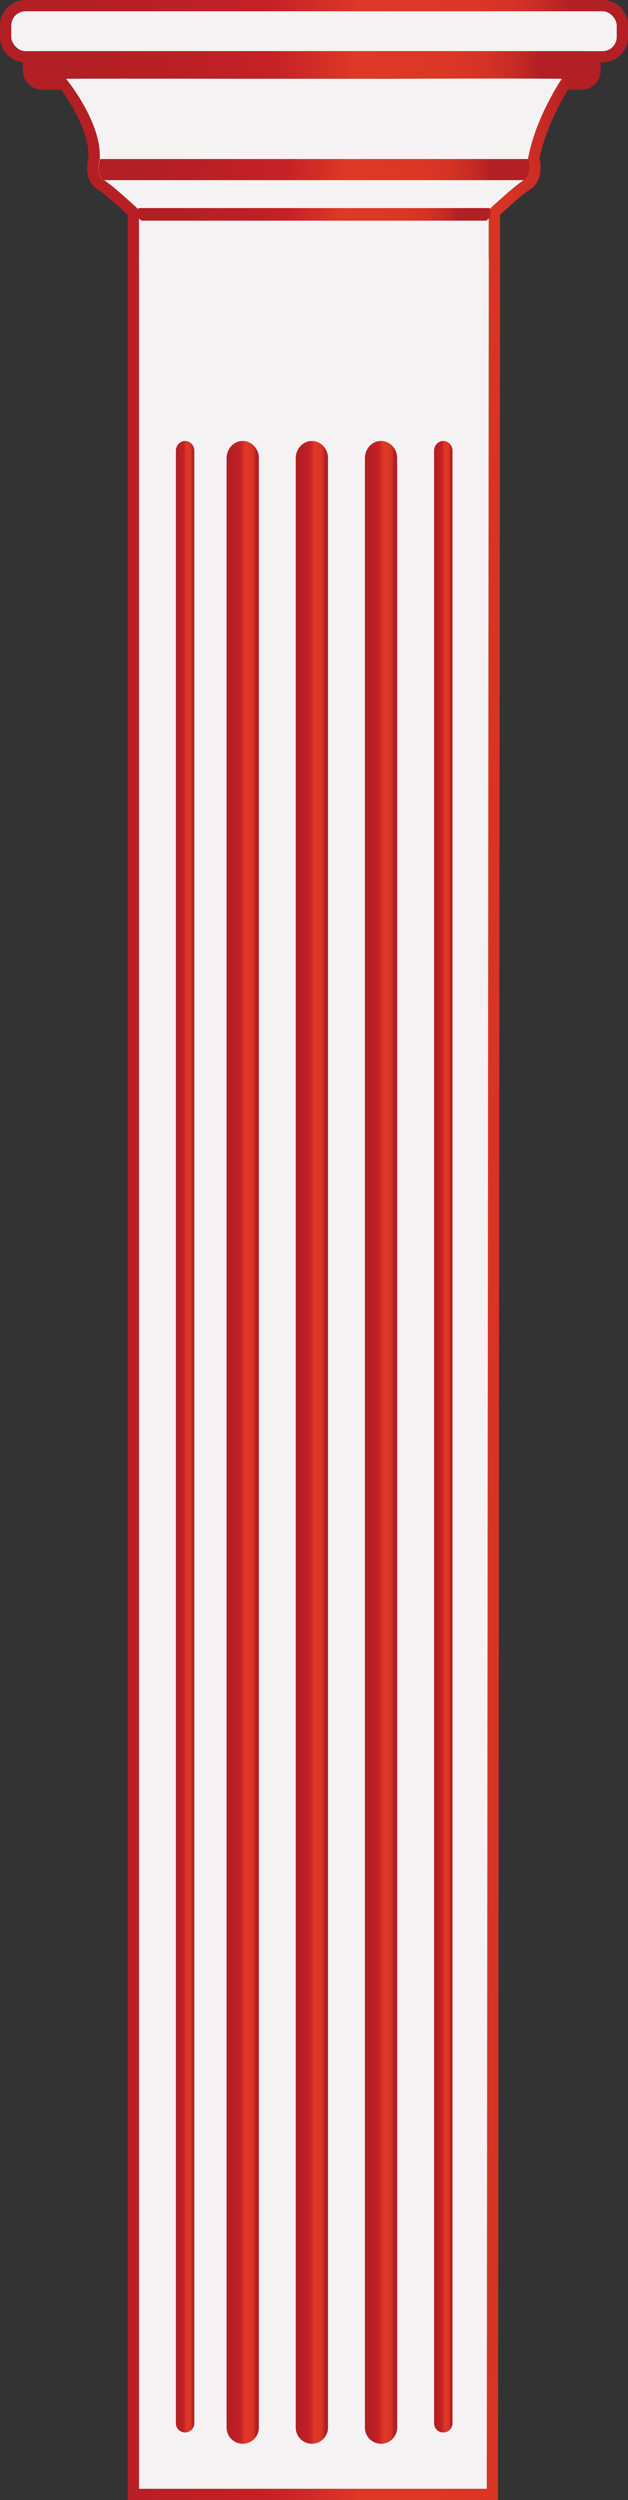 <?xml version="1.0" encoding="UTF-8"?>
<svg id="Layer_1" data-name="Layer 1" xmlns="http://www.w3.org/2000/svg" xmlns:xlink="http://www.w3.org/1999/xlink" viewBox="0 0 558 2220">
  <rect x="0" y="0" width="558" height="2220" fill="#333333" stroke="none"/>
  <defs>
    <style>
      .cls-1 {
        fill: url(#New_Gradient_Swatch-4);
      }

      .cls-2 {
        fill: url(#New_Gradient_Swatch-5);
      }

      .cls-3 {
        fill: url(#New_Gradient_Swatch-2);
      }

      .cls-4 {
        fill: url(#New_Gradient_Swatch-6);
      }

      .cls-5 {
        fill: #f4f2f2;
      }

      .cls-6 {
        fill: url(#New_Gradient_Swatch-7);
      }

      .cls-7 {
        fill: url(#New_Gradient_Swatch);
      }

      .cls-8 {
        fill: url(#New_Gradient_Swatch-8);
      }

      .cls-9 {
        fill: url(#New_Gradient_Swatch-3);
      }

      .cls-10 {
        fill: url(#New_Gradient_Swatch-9);
      }
    </style>
    <linearGradient id="New_Gradient_Swatch" data-name="New Gradient Swatch" x1="0" y1="1110" x2="558" y2="1110" gradientUnits="userSpaceOnUse">
      <stop offset=".08" stop-color="#b21f24"/>
      <stop offset=".3" stop-color="#bc2025"/>
      <stop offset=".43" stop-color="#c52126"/>
      <stop offset=".56" stop-color="#db3526"/>
      <stop offset=".57" stop-color="#de3826"/>
      <stop offset=".75" stop-color="#dc3625"/>
      <stop offset=".81" stop-color="#d53325"/>
      <stop offset=".86" stop-color="#c92c25"/>
      <stop offset=".9" stop-color="#b82224"/>
      <stop offset=".91" stop-color="#b21f24"/>
    </linearGradient>
    <linearGradient id="New_Gradient_Swatch-2" data-name="New Gradient Swatch" x1="30.29" y1="57.58" x2="523.74" y2="57.58" xlink:href="#New_Gradient_Swatch"/>
    <linearGradient id="New_Gradient_Swatch-3" data-name="New Gradient Swatch" x1="87.52" y1="150.6" x2="470.48" y2="150.6" xlink:href="#New_Gradient_Swatch"/>
    <linearGradient id="New_Gradient_Swatch-4" data-name="New Gradient Swatch" x1="122.03" y1="190.35" x2="435.82" y2="190.35" xlink:href="#New_Gradient_Swatch"/>
    <linearGradient id="New_Gradient_Swatch-5" data-name="New Gradient Swatch" x1="156.27" y1="1275.78" x2="172.66" y2="1275.78" xlink:href="#New_Gradient_Swatch"/>
    <linearGradient id="New_Gradient_Swatch-6" data-name="New Gradient Swatch" x1="262.78" y1="1280.78" x2="291.45" y2="1280.78" xlink:href="#New_Gradient_Swatch"/>
    <linearGradient id="New_Gradient_Swatch-7" data-name="New Gradient Swatch" x1="324.23" y1="1280.78" x2="352.9" y2="1280.78" xlink:href="#New_Gradient_Swatch"/>
    <linearGradient id="New_Gradient_Swatch-8" data-name="New Gradient Swatch" x1="201.33" y1="1280.78" x2="230.01" y2="1280.78" xlink:href="#New_Gradient_Swatch"/>
    <linearGradient id="New_Gradient_Swatch-9" data-name="New Gradient Swatch" x1="385.67" y1="1275.78" x2="402.06" y2="1275.78" xlink:href="#New_Gradient_Swatch"/>
  </defs>
  <path class="cls-7" d="M535.4,10c6.96,0,12.6,5.64,12.6,12.6v10.22c0,6.96-5.64,12.6-12.6,12.6h-19.03c4.07,0,7.37,3.3,7.37,7.37v9.57c0,4.07-3.3,7.37-7.37,7.37h-17.19c-2.57,3.87-23.78,36.56-30.09,71.48,0,0,4.51,13.87-3.7,18.76-8.21,4.85-31.16,26.42-31.16,26.42v41.17h.09l-1.8,1982.43H123.52V235.82s-.03,0-.03,0v-49.43s-22.94-21.57-31.16-26.42c-8.22-4.89-3.7-18.76-3.7-18.76,1.74-29.26-23.57-64.36-28.97-71.48h-22c-4.07,0-7.37-3.3-7.37-7.37v-9.57c0-4.07,3.3-7.37,7.37-7.37h-15.05c-6.96,0-12.6-5.64-12.6-12.6v-10.22c0-6.96,5.64-12.6,12.6-12.6h512.79M535.4,0H22.6C10.14,0,0,10.14,0,22.6v10.22c0,11.68,8.91,21.32,20.29,22.49v7.05c0,9.58,7.79,17.37,17.37,17.37h16.94c12.14,17.07,24.67,41.37,24.1,59.81-2.26,8.27-2.71,22.34,8.52,29.03,4.71,2.78,17.47,14.05,26.27,22.18v55.08h.03v1974.18h328.99v-9.99s1.81-1982.43,1.81-1982.43v-10.01s-.09,0-.09,0v-26.82c8.8-8.13,21.56-19.39,26.24-22.16,10.7-6.37,10.83-19.4,8.88-27.78,5.24-26.21,19.14-50.97,25.33-61.08h11.7c9.58,0,17.37-7.79,17.37-17.37v-6.94h1.66c12.46,0,22.6-10.14,22.6-22.6v-10.22c0-12.46-10.14-22.6-22.6-22.6h0Z"/>
  <rect class="cls-5" x="10" y="10" width="538" height="35.43" rx="12.6" ry="12.6"/>
  <rect class="cls-3" x="30.29" y="45.43" width="493.45" height="24.31" rx="7.37" ry="7.37"/>
  <polygon class="cls-5" points="434.32 229.81 432.52 2210 123.52 2210 123.52 229.81 434.32 229.81"/>
  <path class="cls-5" d="M469.09,141.22s4.51,13.87-3.7,18.76c-8.21,4.85-31.16,26.42-31.16,26.42v49.43c-63.44.16-117.04-.19-163.72,0-90.48.37-147.01,0-147.01,0v-49.43s-22.94-21.57-31.16-26.42c-8.22-4.89-3.7-18.76-3.7-18.76,1.95-32.74-29.98-71.3-29.98-71.3,61.03-.23,147.99,0,147.99,0h140.32s94.56-.42,152.23,0c0,0-23.39,34.1-30.1,71.3Z"/>
  <path class="cls-9" d="M88.88,141.22h380.46s4.25,12.89-3.7,18.76H92.59c-.33,0-.93-.58-1.16-.77-.91-.72-1.69-1.62-2.28-2.63-2.05-3.49-1.8-7.8-1.18-11.64.2-1.26.6-2.48.92-3.72Z"/>
  <path class="cls-1" d="M123.14,184.76h311.75s3.48,7.68-3.03,11.18H126.18c-.27,0-.76-.35-.95-.46-.75-.43-1.38-.97-1.87-1.57-1.68-2.08-1.48-4.65-.97-6.94.17-.75.49-1.48.75-2.22Z"/>
  <g>
    <path class="cls-2" d="M164.46,391.55c-4.51,0-8.19,3.93-8.19,8.74v1751.52c0,4.52,3.67,8.19,8.19,8.19h0c4.52,0,8.19-3.67,8.19-8.19V400.29c0-4.81-3.69-8.74-8.19-8.74Z"/>
    <path class="cls-4" d="M277.12,391.55c-7.89,0-14.34,6.88-14.34,15.29v1748.82c0,7.92,6.42,14.34,14.34,14.34h0c7.92,0,14.34-6.42,14.34-14.34V406.84c0-8.41-6.45-15.29-14.34-15.29Z"/>
    <path class="cls-6" d="M338.56,391.55h0c-7.89,0-14.34,6.88-14.34,15.29v1748.82c0,7.92,6.42,14.34,14.34,14.34h0c7.92,0,14.34-6.42,14.34-14.34V406.84c0-8.41-6.45-15.29-14.34-15.29Z"/>
    <path class="cls-8" d="M215.67,391.55h0c-7.89,0-14.34,6.88-14.34,15.29v1748.82c0,7.92,6.42,14.34,14.34,14.34h0c7.92,0,14.34-6.42,14.34-14.34V406.84c0-8.41-6.45-15.29-14.34-15.29Z"/>
    <path class="cls-10" d="M402.06,400.29c0-4.81-3.69-8.74-8.19-8.74h0c-4.51,0-8.19,3.93-8.19,8.74v1751.52c0,4.52,3.67,8.19,8.19,8.19h0c4.52,0,8.19-3.67,8.19-8.19V400.29Z"/>
  </g>
</svg>